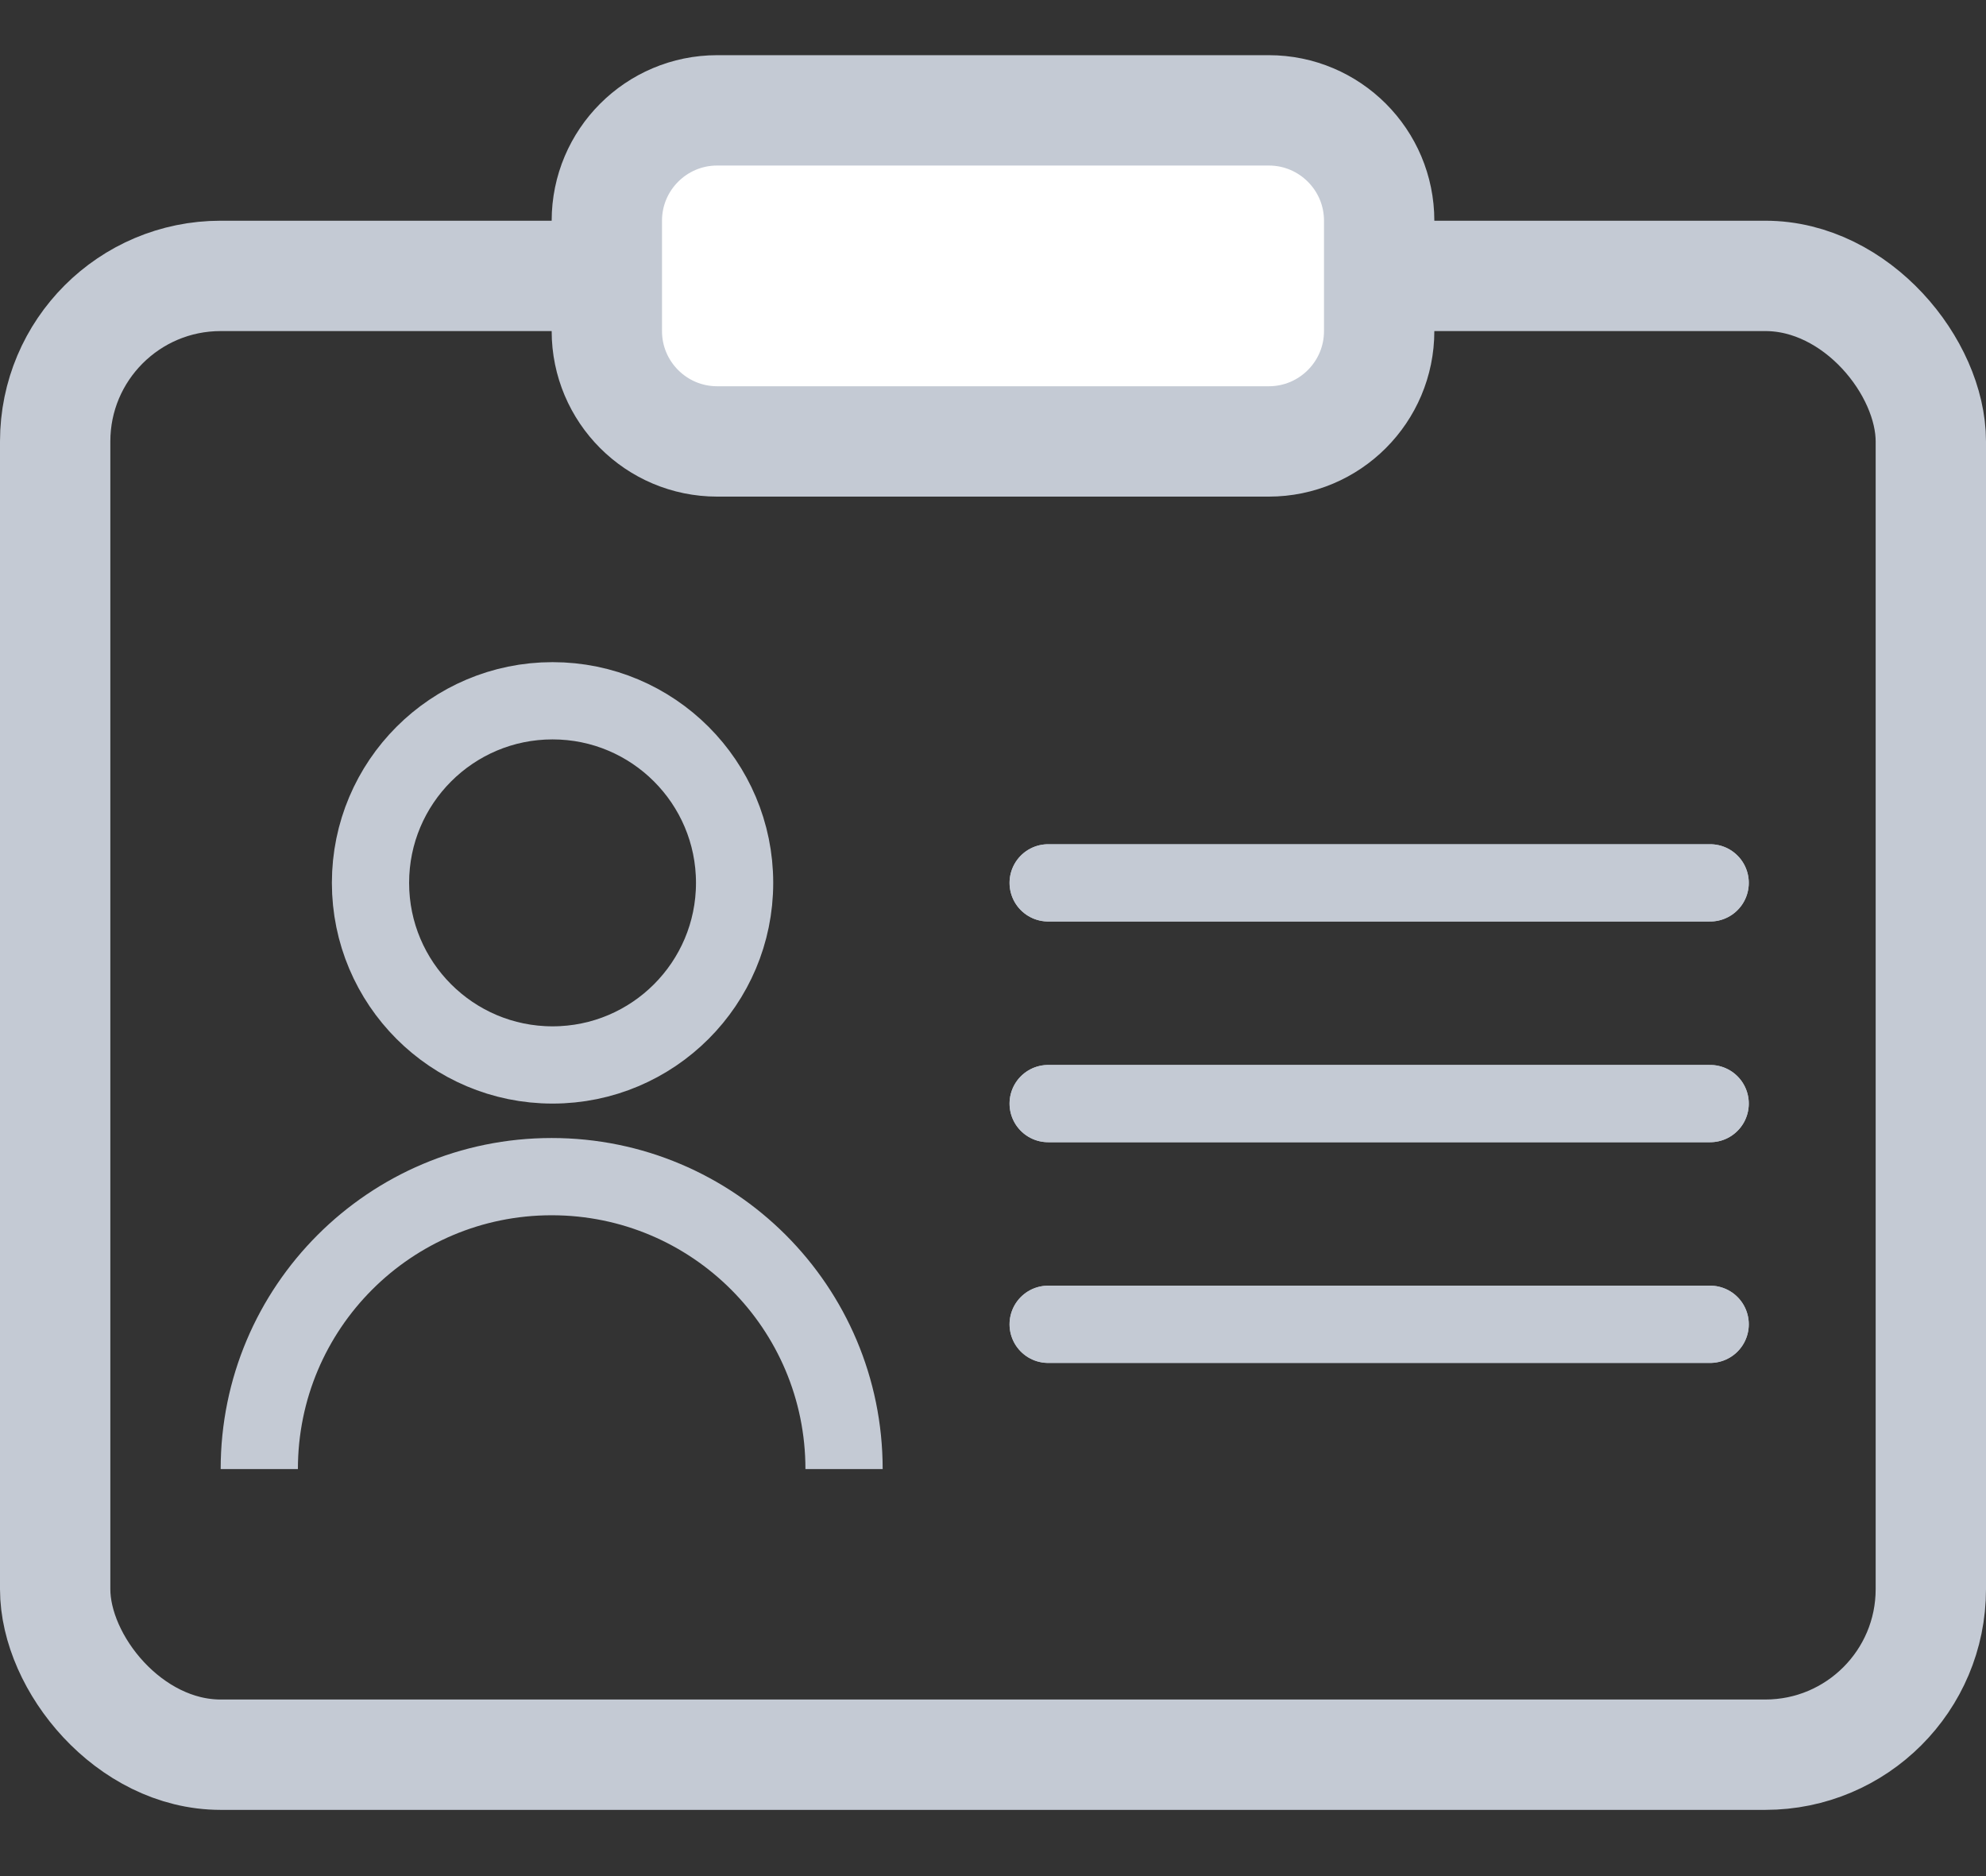 <svg width="18" height="17" viewBox="0 0 18 17" fill="none" xmlns="http://www.w3.org/2000/svg">
<rect x="0" y="0" width="18" height="17" fill="#333333" stroke="none"/>
<rect x="0.5" y="2.5" width="17" height="13.4" rx="1.5" stroke="#C4CAD4"/>
<path d="M6.5 1H11.5C12.052 1 12.5 1.448 12.5 2V3C12.5 3.552 12.052 4 11.5 4H6.5C5.948 4 5.5 3.552 5.5 3V2C5.5 1.448 5.948 1 6.5 1Z" fill="white" stroke="#C4CAD4"/>
<g clip-path="url(#clip0_1509_235)">
<path d="M7.65 13.312C7.65 14.775 6.464 15.961 5 15.961C3.536 15.961 2.35 14.775 2.35 13.312C2.35 11.848 3.536 10.662 5 10.662C6.464 10.662 7.65 11.848 7.65 13.312Z" stroke="#C4CAD4" stroke-width="0.7"/>
</g>
<path d="M6.658 8C6.658 8.911 5.919 9.65 5.008 9.65C4.097 9.65 3.358 8.911 3.358 8C3.358 7.089 4.097 6.35 5.008 6.35C5.919 6.35 6.658 7.089 6.658 8Z" stroke="#C4CAD4" stroke-width="0.7"/>
<path d="M9.5 8L15.5 8" stroke="#C4CAD4" stroke-width="0.7" stroke-linecap="round"/>
<path d="M9.5 8L15.5 8" stroke="#C4CAD4" stroke-width="0.7" stroke-linecap="round"/>
<path d="M9.5 10H15.5" stroke="#C4CAD4" stroke-width="0.7" stroke-linecap="round"/>
<path d="M9.5 10H15.5" stroke="#C4CAD4" stroke-width="0.7" stroke-linecap="round"/>
<path d="M9.5 12H15.5" stroke="#C4CAD4" stroke-width="0.7" stroke-linecap="round"/>
<path d="M9.5 12H15.5" stroke="#C4CAD4" stroke-width="0.7" stroke-linecap="round"/>
<defs>
<clipPath id="clip0_1509_235">
<rect width="6" height="3" fill="white" transform="translate(2 10.312)"/>
</clipPath>
</defs>
</svg>
